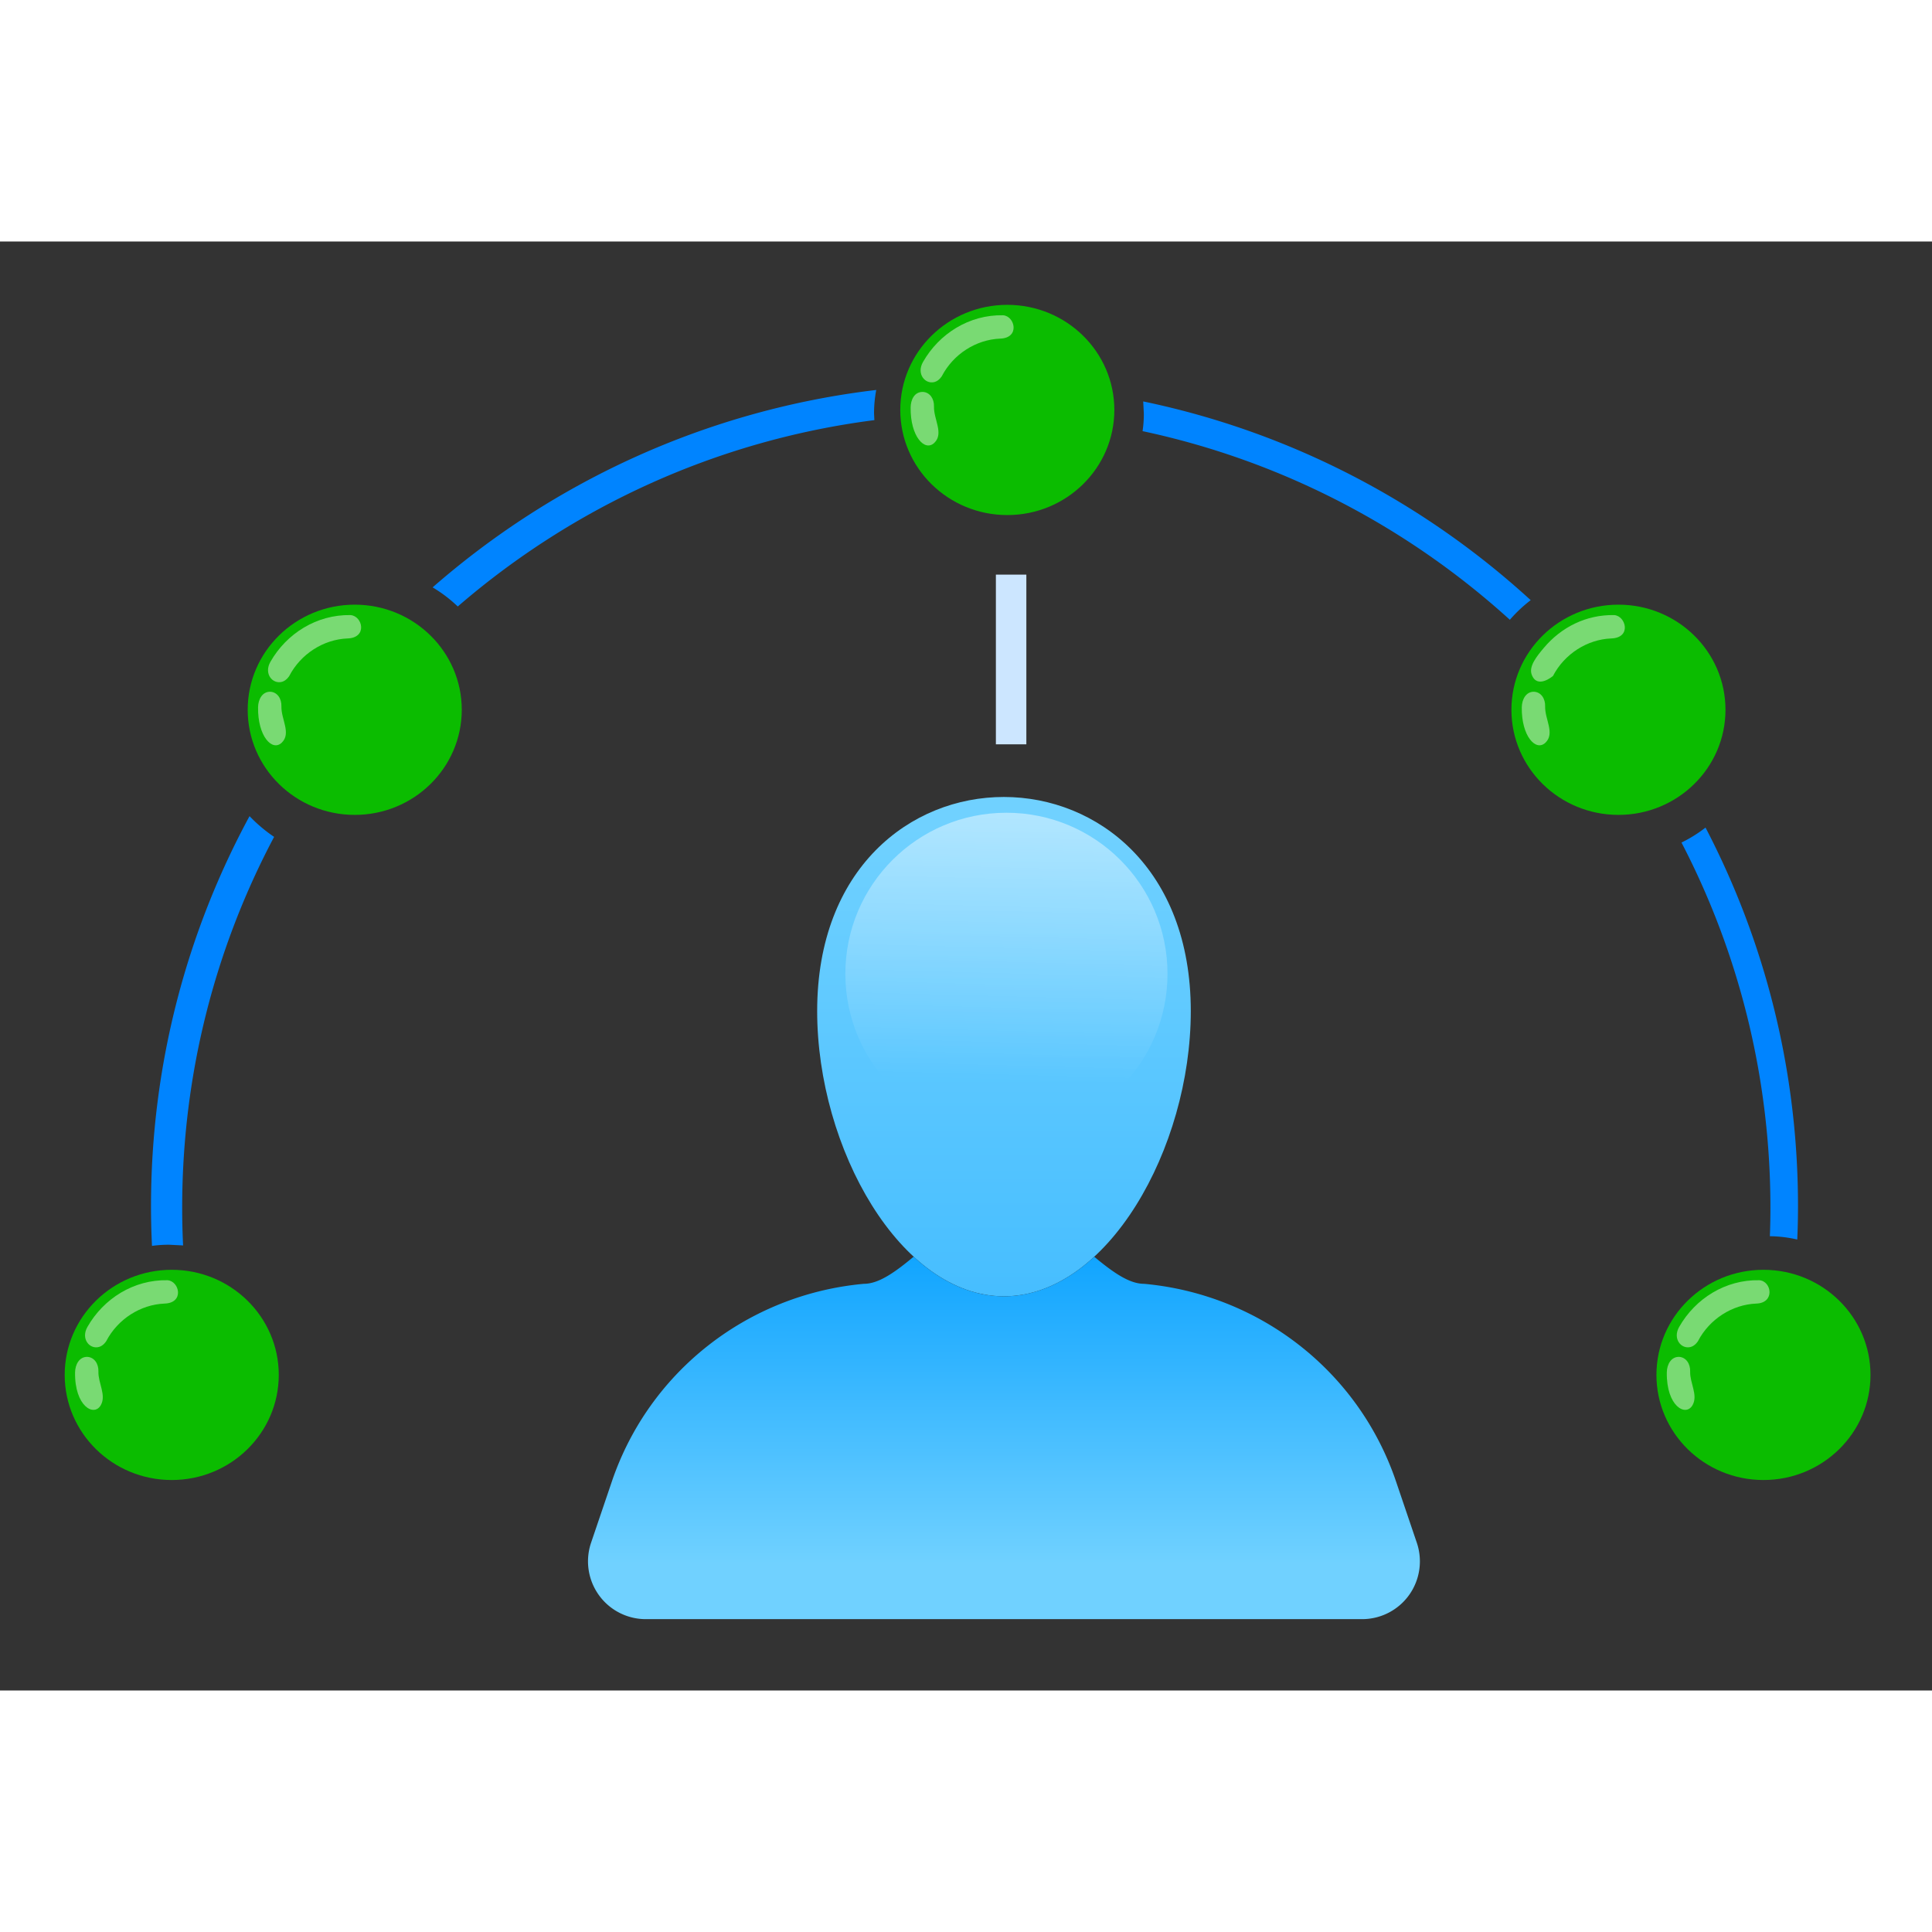 <svg height="200" viewBox="0 0 444 333" width="200" xmlns="http://www.w3.org/2000/svg" fill-rule="evenodd" clip-rule="evenodd" stroke-linejoin="round" stroke-miterlimit="1.414"><rect x="0" y="0" width="444" height="333" fill="#333333" stroke="none"/><path fill="none" d="M.076.766h443.612v331.416H.076z"/><path d="M57.348 132.061a34.203 34.203 0 0 0 5.647 4.764c-13.492 25.447-21.127 54.454-21.127 85.231 0 2.908.068 5.801.21 8.662l-3.21-.162c-1.338 0-2.658.082-3.937.267a182.498 182.498 0 0 1-.226-9.159c0-32.409 8.196-62.923 22.643-89.603zm334.605 2.629c13.583 26.047 21.251 55.623 21.251 86.974 0 2.569-.051 5.126-.169 7.696a29.23 29.23 0 0 0-6.297-.76c.091-2.172.13-4.354.13-6.544 0-30.256-7.379-58.802-20.438-83.926a31.74 31.74 0 0 0 5.523-3.44zM262.726 36.754c33.881 7.048 64.451 23.153 89.05 45.672a31.982 31.982 0 0 0-4.79 4.507c-23.411-21.26-52.359-36.526-84.409-43.351a26.42 26.42 0 0 0 .291-4.026l-.142-2.802zm-61.351-2.636a28.387 28.387 0 0 0-.507 5.438l.075 1.494c-36.339 4.66-69.352 20.031-95.741 42.829a32.123 32.123 0 0 0-5.778-4.394c27.94-24.42 63.158-40.772 101.951-45.367z" fill="#0084ff"/><path fill="#cce6ff" d="M228.868 76.556h7v39h-7z"/><path d="M187.796 176.859c0 31.619 19.226 65.546 42.927 65.546 23.711 0 42.936-33.927 42.936-65.546 0-65.54-85.863-65.67-85.863 0z" fill="url(#_Linear1)" fill-rule="nonzero"/><path d="M209.975 233.306c6.15 5.68 13.224 9.099 20.748 9.099 7.523 0 14.595-3.415 20.744-9.089 4.115 3.405 7.942 6.22 11.434 6.22 26.398 2.387 49.266 19.919 57.92 45.411l4.784 14.1a13.308 13.308 0 0 1-1.773 12.006 13.27 13.27 0 0 1-10.791 5.548H148.397a13.265 13.265 0 0 1-10.782-5.548 13.308 13.308 0 0 1-1.781-12.006l4.784-14.096c8.654-25.496 31.522-43.028 57.936-45.415 3.493 0 7.313-2.82 11.421-6.23z" fill="url(#_Linear2)" fill-rule="nonzero"/><circle cx="231.29" cy="168.297" r="37.017" fill="url(#_Linear3)"/><ellipse cx="231.493" cy="38.712" rx="24.598" ry="24.156" fill="#0bbc00"/><path d="M230.526 16.953c2.727.191 3.933 5.224-.687 5.367-5.56.228-10.763 3.579-13.391 8.622 0 0-.633 1.076-1.699 1.354-2.151.563-4.193-1.871-2.63-4.612 3.702-6.499 10.626-10.894 18.407-10.731zm-18.417 17.615c1.589.094 2.598 1.579 2.535 3.374-.081 2.919 2.286 6.168.097 8.311-2.203 2.156-5.566-1.475-5.463-8.129.027-1.748.851-3.609 2.831-3.556z" fill="#fff" fill-opacity=".451" fill-rule="nonzero"/><ellipse cx="371.942" cy="107.616" rx="24.598" ry="24.156" fill="#0bbc00"/><path d="M370.972 85.856c2.673.184 4.05 5.216-.684 5.368-5.556.221-10.77 3.586-13.39 8.621 0 0-3.621 3.121-4.891-.307-.706-1.906 1.144-4.199 2.808-6.173 3.983-4.725 9.707-7.635 16.157-7.509zm-18.415 17.616c1.598.094 2.6 1.589 2.536 3.374-.081 2.919 2.287 6.168.097 8.311-2.203 2.157-5.566-1.474-5.462-8.13.027-1.797.976-3.604 2.829-3.555z" fill="#fff" fill-opacity=".451" fill-rule="nonzero"/><ellipse cx="81.522" cy="107.616" rx="24.598" ry="24.156" fill="#0bbc00"/><path d="M80.551 85.856c2.779.192 3.958 5.219-.684 5.368-5.548.22-10.763 3.58-13.39 8.622 0 0-.634 1.076-1.699 1.354-2.152.563-4.194-1.866-2.631-4.612 3.702-6.502 10.665-10.884 18.404-10.732zm-18.413 17.616c1.598.095 2.597 1.595 2.535 3.374-.081 2.918 2.286 6.168.097 8.311-2.204 2.157-5.568-1.474-5.463-8.13.028-1.8.978-3.605 2.831-3.555z" fill="#fff" fill-opacity=".451" fill-rule="nonzero"/><ellipse cx="39.466" cy="260.472" rx="24.598" ry="24.156" fill="#0bbc00"/><path d="M38.499 238.713c2.727.191 3.933 5.224-.687 5.367-5.55.227-10.763 3.579-13.391 8.622 0 0-.633 1.076-1.698 1.354-2.152.563-4.193-1.871-2.631-4.612 3.707-6.507 10.626-10.894 18.407-10.731zm-18.416 17.615c1.597.095 2.597 1.594 2.534 3.374-.073 2.647 1.84 5.389.568 7.691-1.55 2.809-6.055.299-5.934-7.51.028-1.798.978-3.604 2.832-3.555z" fill="#fff" fill-opacity=".451" fill-rule="nonzero"/><ellipse cx="405.269" cy="260.472" rx="24.598" ry="24.156" fill="#0bbc00"/><path d="M404.302 238.713c2.845.199 3.676 5.232-.687 5.367-5.55.227-10.763 3.579-13.391 8.622 0 0-.633 1.076-1.698 1.354-2.152.563-4.193-1.871-2.631-4.612 3.707-6.507 10.626-10.894 18.407-10.731zm-18.416 17.615c1.597.095 2.597 1.594 2.534 3.374-.073 2.647 1.84 5.389.568 7.691-1.55 2.809-6.057.301-5.933-7.51.028-1.8.977-3.604 2.831-3.555z" fill="#fff" fill-opacity=".451" fill-rule="nonzero"/><defs><linearGradient gradientTransform="rotate(90 37.887 172.516) scale(289.375)" gradientUnits="userSpaceOnUse" id="_Linear1" x2="1"><stop offset="0" stop-color="#70d1ff"/><stop offset="1" stop-color="#009dff"/></linearGradient><linearGradient gradientTransform="rotate(-90 254.085 49.82) scale(83.368)" gradientUnits="userSpaceOnUse" id="_Linear2" x2="1"><stop offset="0" stop-color="#70d1ff"/><stop offset="1" stop-color="#009dff"/></linearGradient><linearGradient gradientTransform="rotate(91.546 53.274 179.246) scale(62.037)" gradientUnits="userSpaceOnUse" id="_Linear3" x2="1"><stop offset="0" stop-color="#fff" stop-opacity=".459"/><stop offset="1" stop-color="#fff" stop-opacity="0"/></linearGradient></defs></svg>